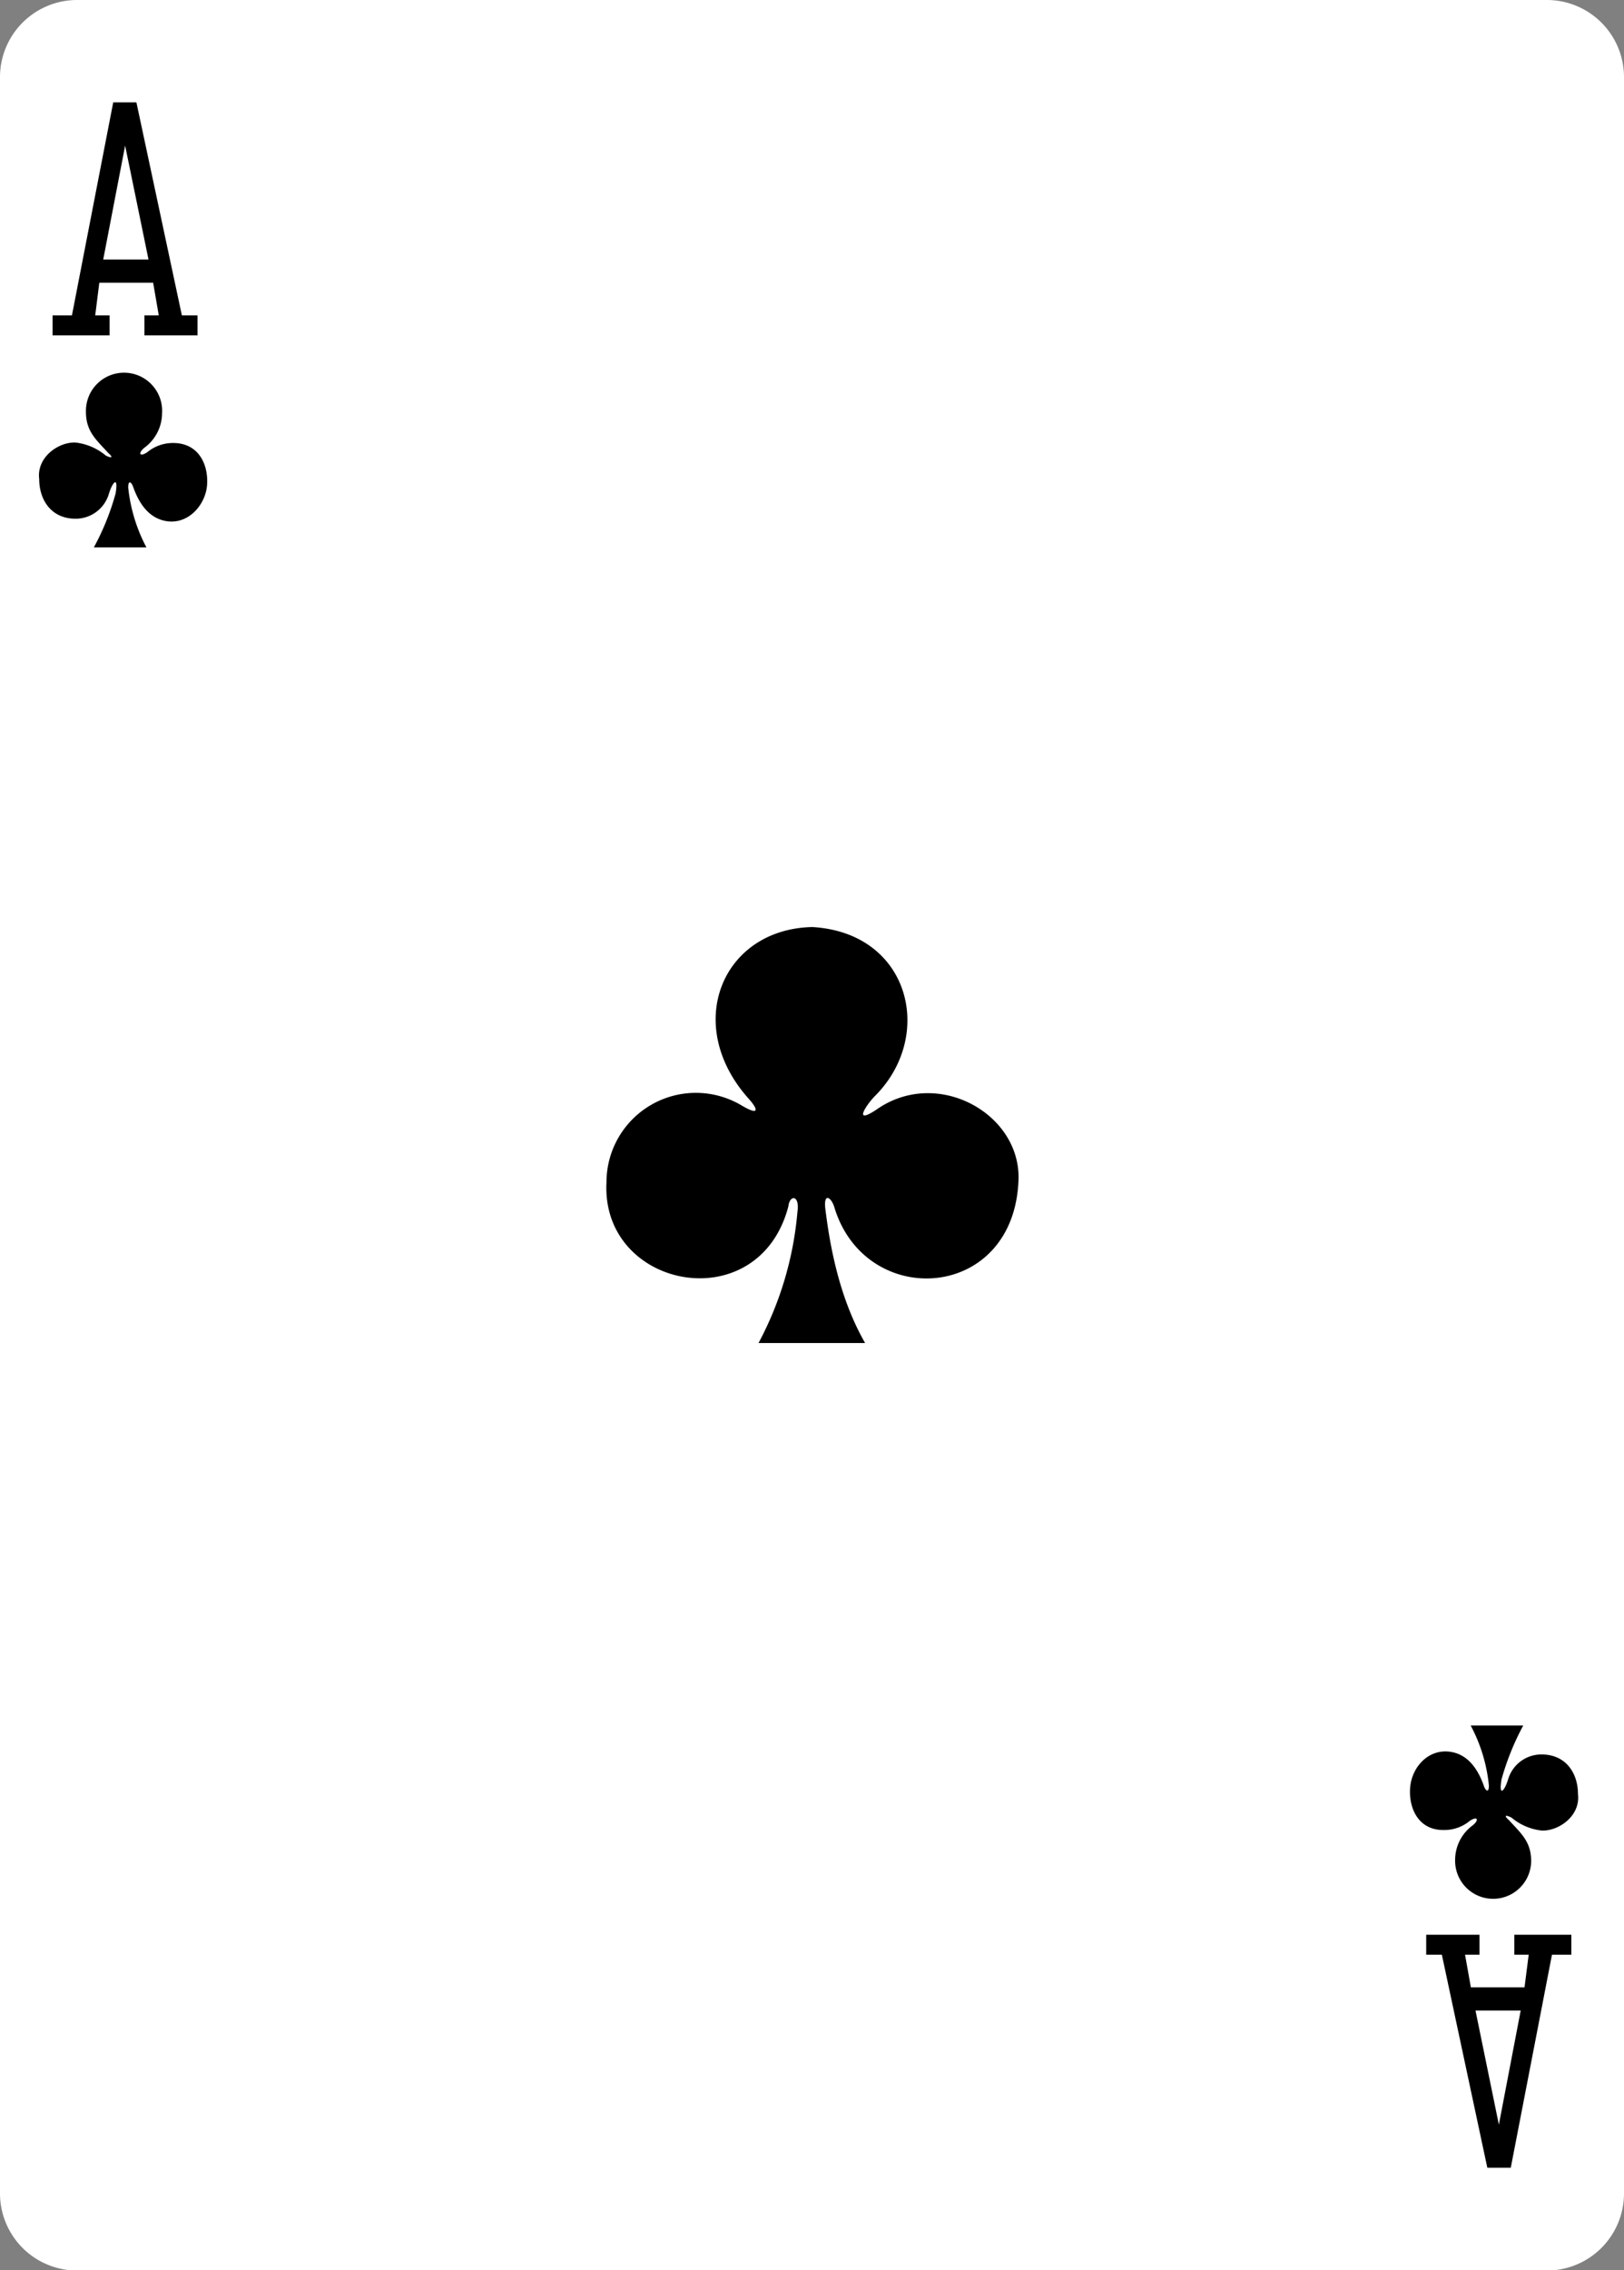 <svg xmlns="http://www.w3.org/2000/svg" viewBox="0 0 178.58 249.45"><rect x="0" y="0" width="178.58" height="249.45" fill="#808080" stroke="none"/><defs><style>.cls-1{fill:#fff;}</style></defs><title>AC</title><g id="Слой_2" data-name="Слой 2"><g id="C"><g id="AC"><path class="cls-1" d="M8.5,0H170.08a8.48,8.48,0,0,1,8.5,8.5V241a8.48,8.48,0,0,1-8.5,8.5H8.5A8.48,8.48,0,0,1,0,241V8.5A8.48,8.48,0,0,1,8.5,0Z"/><path d="M5.78,36.85V34.66H7.91l4.54-23.41H15l5,23.41h1.72v2.19H15.88V34.66h1.58l-.62-3.59H10.92l-.45,3.59h1.58v2.19Zm10.55-8.33L13.76,16,11.35,28.52Z"/><path d="M172.79,212.6v2.19h-2.13l-4.53,23.41h-2.58l-5-23.41h-1.72V212.6h5.86v2.19h-1.59l.64,3.59h5.9l.46-3.59h-1.58V212.6Zm-10.54,8.33,2.57,12.54,2.4-12.54Z"/><path d="M83.41,147.58a37.3,37.3,0,0,0,4.28-14.43c.27-1.86-.86-1.89-1-.58-3.27,12.47-20.61,9.1-20-2.64a9.83,9.83,0,0,1,14.87-8.45c1.95,1.15,1.84.46.78-.73-7.33-8.17-2.9-18.69,7-18.88,10.71.63,13.48,11.9,6.92,18.52-.82.79-2.63,3.35.09,1.56,6.64-4.71,15.84.36,15.65,7.62C111.6,143,95.28,144,91.78,132.77c-.33-1.23-1.3-1.86-1,.25.48,3.81,1.48,9.56,4.35,14.56Z"/><path d="M10.32,60.15a27.6,27.6,0,0,0,2.39-5.92c.34-2-.35-1.27-.74.05A3.81,3.81,0,0,1,8.31,57c-2.7,0-4-2.09-4-4.37-.3-2.39,2.14-4.09,4-4a6.29,6.29,0,0,1,3.31,1.42c.47.25,1,.36.27-.29-1.34-1.47-2.46-2.37-2.44-4.57a4.19,4.19,0,1,1,8.37.24,4.73,4.73,0,0,1-1.93,3.76c-.75.61-.54,1.08.32.49a4.41,4.41,0,0,1,2.84-1c2.79,0,3.88,2.36,3.72,4.61-.15,2.1-1.94,4.26-4.29,4-2.11-.25-3.21-2-3.85-3.82-.21-.56-.54-.71-.53.12a18,18,0,0,0,2,6.56Z"/><path d="M167.5,189.61a28.53,28.53,0,0,0-2.39,5.93c-.33,2,.35,1.26.74-.06a3.81,3.81,0,0,1,3.67-2.69c2.69,0,4,2.08,4,4.36.29,2.4-2.14,4.09-4,4a6.21,6.21,0,0,1-3.31-1.42c-.48-.25-1-.36-.27.29,1.33,1.46,2.46,2.37,2.43,4.57a4.18,4.18,0,1,1-8.36-.24,4.72,4.72,0,0,1,1.92-3.76c.76-.61.55-1.07-.31-.5a4.36,4.36,0,0,1-2.84,1c-2.79.05-3.88-2.37-3.72-4.61s1.93-4.26,4.29-4c2.1.24,3.21,2,3.84,3.82.21.55.55.7.53-.12a17.61,17.61,0,0,0-2-6.57Z"/></g></g></g></svg>
